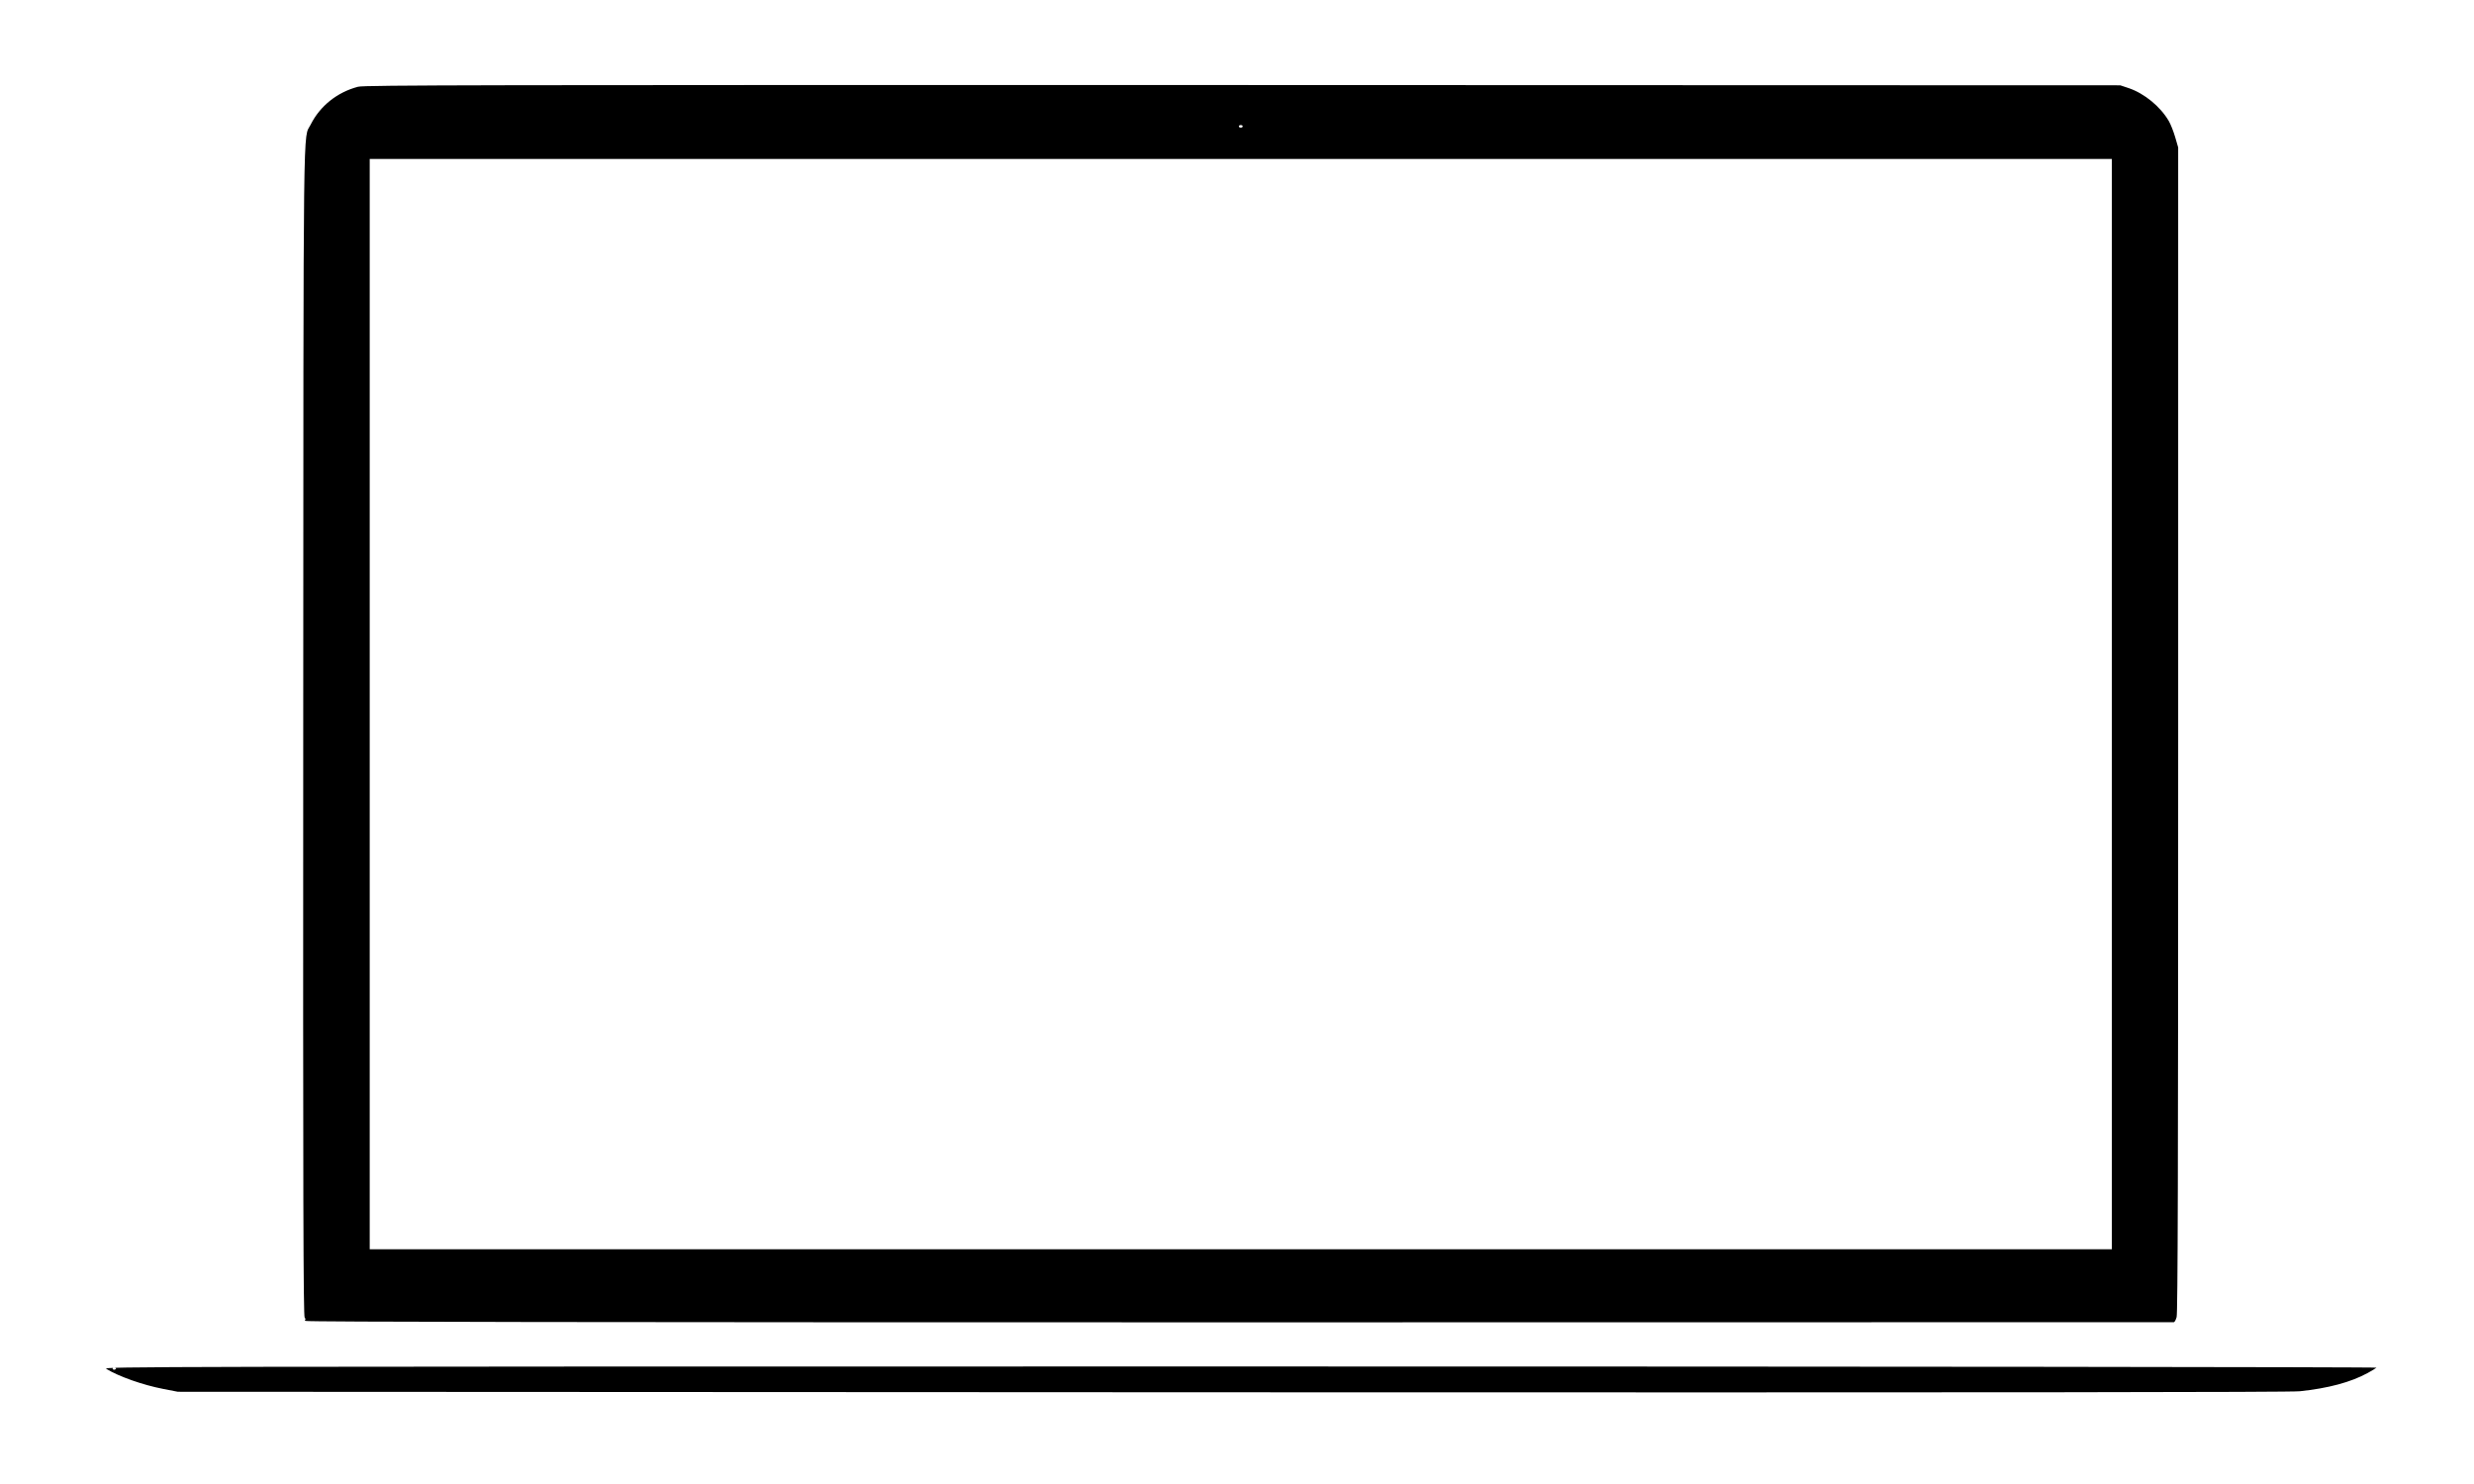 <?xml version="1.0" encoding="UTF-8"?>
<svg xmlns="http://www.w3.org/2000/svg" xmlns:xlink="http://www.w3.org/1999/xlink" width="300px" height="180px" viewBox="0 0 299 180" version="1.1">
<g id="surface1">
<path style=" stroke:none;fill-rule:nonzero;fill:rgb(0%,0%,0%);fill-opacity:1;" d="M 42.914 10.523 C 40.387 11.188 38.305 12.848 37.168 15.121 C 36.238 16.984 36.301 11.66 36.27 88.75 C 36.238 145.746 36.285 159.617 36.445 159.824 C 36.555 159.949 36.586 160.059 36.508 160.059 C 36.445 160.059 36.461 160.141 36.539 160.219 C 36.664 160.344 71.801 160.391 149.816 160.391 C 212.023 160.375 262.996 160.375 263.094 160.375 C 263.188 160.375 263.344 160.105 263.438 159.758 C 263.582 159.301 263.629 141.59 263.629 88.516 L 263.629 17.887 L 263.266 16.637 C 263.062 15.941 262.715 15.059 262.492 14.68 C 261.469 12.926 259.543 11.344 257.648 10.695 L 256.609 10.348 L 150.195 10.316 C 57.805 10.301 43.668 10.316 42.914 10.523 Z M 150.195 15.328 C 150.195 15.406 150.082 15.484 149.957 15.484 C 149.832 15.484 149.723 15.406 149.723 15.328 C 149.723 15.23 149.832 15.168 149.957 15.168 C 150.082 15.168 150.195 15.23 150.195 15.328 Z M 255.582 85.402 L 255.582 151.527 L 44.332 151.527 L 44.332 19.277 L 255.582 19.277 Z M 255.582 85.402 "/>
<path style=" stroke:none;fill-rule:nonzero;fill:rgb(0%,0%,0%);fill-opacity:1;" d="M 12.383 166.031 C 13.914 166.965 16.832 167.992 19.277 168.465 L 21.062 168.812 L 148.852 168.875 C 242.883 168.906 277.102 168.875 278.379 168.75 C 281.82 168.387 284.562 167.66 286.633 166.523 C 287.121 166.254 287.594 165.969 287.672 165.891 C 287.766 165.812 227.578 165.746 149.863 165.746 C 16.504 165.746 11.926 165.766 12.383 166.031 Z M 13.566 165.969 C 13.566 166.145 13.27 166.207 13.172 166.062 C 13.125 165.984 13.188 165.906 13.316 165.906 C 13.457 165.906 13.566 165.938 13.566 165.969 Z M 13.566 165.969 "/>
</g>
</svg>
